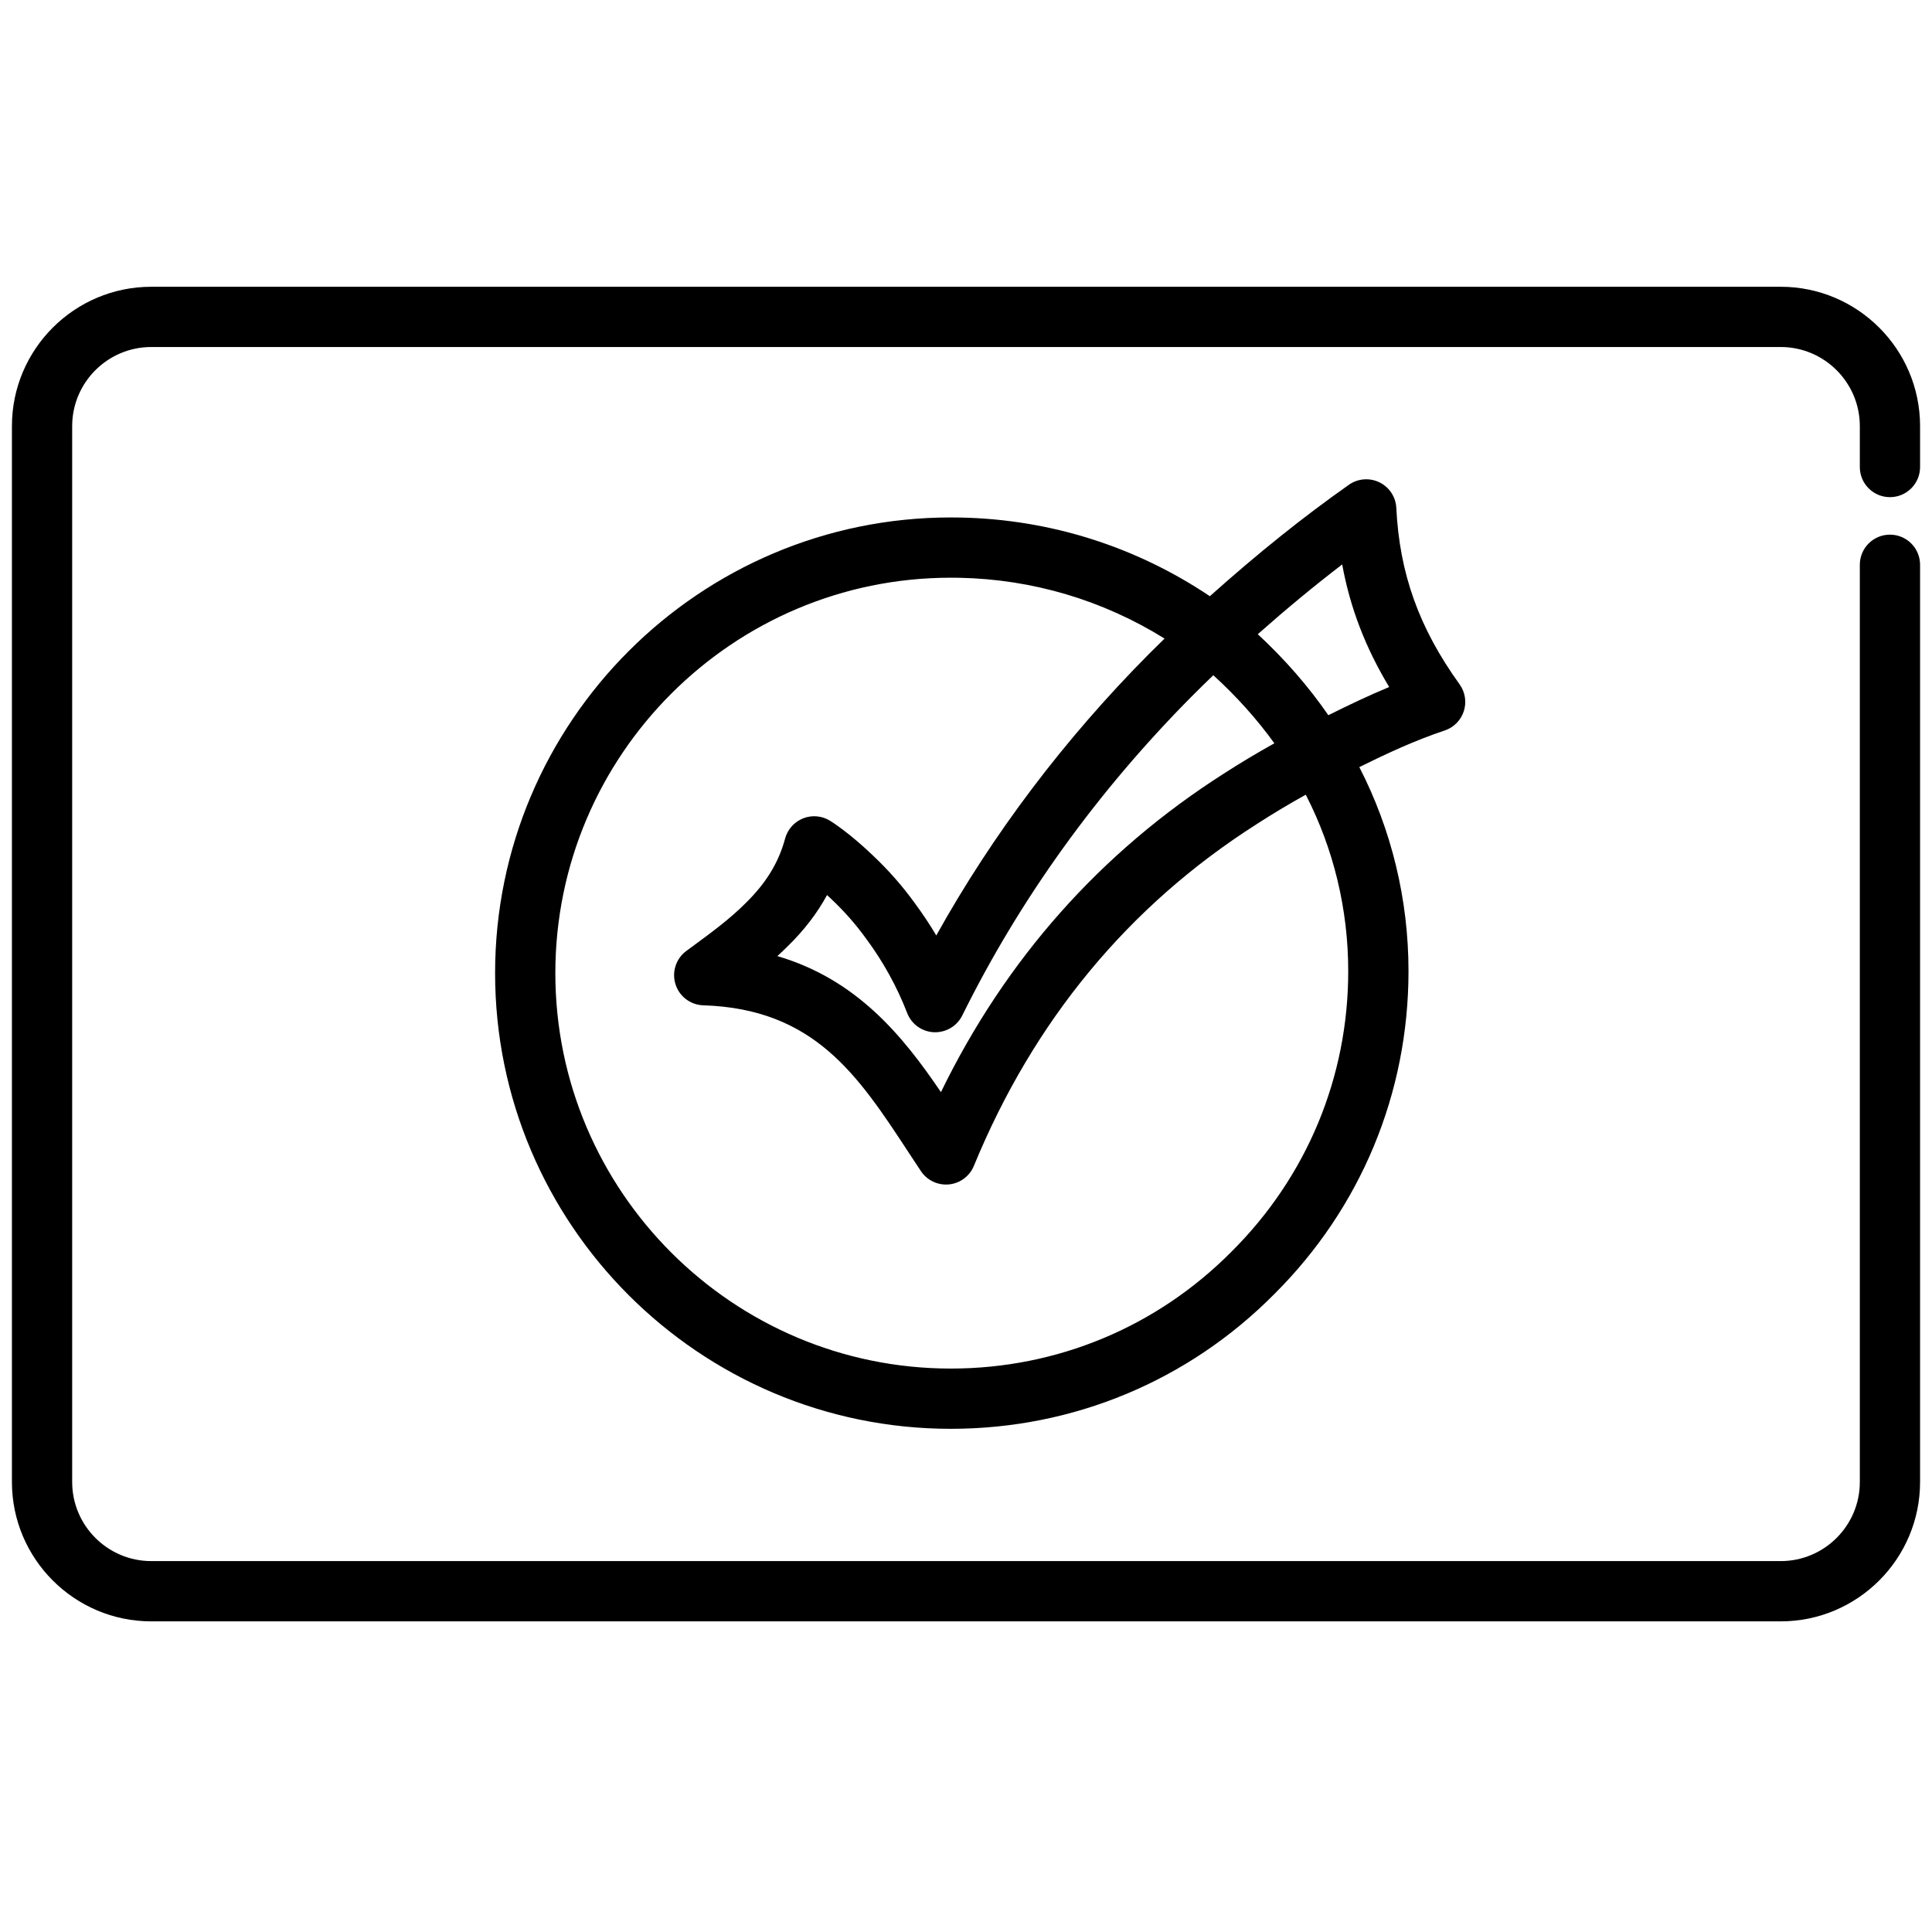<svg width="81" height="80" viewBox="0 0 81 80" fill="none" xmlns="http://www.w3.org/2000/svg">
<g clip-path="url(#clip0_2135_195)">
<path d="M79.237 20.844C79.935 20.844 80.5 20.279 80.5 19.581V17.865C80.5 14.644 77.879 12.023 74.657 12.023H6.343C3.121 12.023 0.5 14.643 0.5 17.865V62.135C0.5 65.357 3.121 67.978 6.343 67.978H74.657C77.879 67.978 80.5 65.357 80.5 62.135V23.679C80.5 22.981 79.934 22.416 79.237 22.416C78.539 22.416 77.974 22.981 77.974 23.679V62.135C77.974 63.964 76.486 65.451 74.657 65.451H6.343C4.514 65.451 3.026 63.964 3.026 62.135V17.865C3.026 16.037 4.514 14.549 6.343 14.549H74.657C76.486 14.549 77.974 16.037 77.974 17.865V19.581C77.974 20.279 78.539 20.844 79.237 20.844Z" fill="black"/>
<path d="M61.194 28.691C59.494 26.331 58.676 24.05 58.541 21.296C58.519 20.836 58.248 20.425 57.834 20.223C57.42 20.021 56.929 20.06 56.553 20.325C54.641 21.671 52.726 23.206 50.724 24.997C47.619 22.914 44.03 21.775 40.277 21.699C40.139 21.696 40.001 21.695 39.862 21.695C29.328 21.695 20.757 30.265 20.757 40.8C20.757 51.335 29.328 59.905 39.862 59.905C44.995 59.905 49.813 57.898 53.422 54.26C57.053 50.648 59.052 45.837 59.052 40.715C59.052 37.718 58.342 34.789 56.99 32.162C58.132 31.597 59.313 31.046 60.568 30.627C60.95 30.5 61.248 30.2 61.371 29.817C61.494 29.435 61.428 29.017 61.194 28.691ZM50.868 28.31C51.826 29.179 52.708 30.162 53.428 31.164C52.699 31.571 51.986 31.996 51.307 32.436C46.15 35.724 42.169 40.209 39.449 45.789C37.845 43.424 35.922 41.064 32.591 40.086C32.739 39.952 32.884 39.814 33.026 39.672C33.715 38.999 34.261 38.288 34.674 37.526C34.732 37.579 34.791 37.635 34.852 37.693C35.391 38.2 35.879 38.754 36.302 39.34C36.306 39.345 36.309 39.35 36.313 39.355C37.026 40.316 37.605 41.364 38.033 42.471C38.213 42.939 38.653 43.255 39.154 43.278C39.654 43.297 40.121 43.025 40.343 42.576C42.753 37.705 45.99 33.203 49.965 29.197C50.264 28.897 50.566 28.601 50.868 28.31ZM51.634 52.475C48.497 55.638 44.316 57.379 39.862 57.379C30.72 57.379 23.283 49.942 23.283 40.8C23.283 31.658 30.72 24.221 39.862 24.221C39.983 24.221 40.104 24.222 40.225 24.224C43.293 24.287 46.237 25.163 48.824 26.773C48.606 26.984 48.389 27.199 48.173 27.416C44.619 30.998 41.627 34.96 39.254 39.221C38.976 38.752 38.673 38.296 38.346 37.856C37.83 37.141 37.236 36.467 36.591 35.861C35.622 34.931 34.884 34.463 34.803 34.413C34.463 34.201 34.044 34.163 33.673 34.31C33.301 34.457 33.02 34.771 32.916 35.157C32.645 36.166 32.118 37.027 31.249 37.877C30.594 38.533 29.82 39.101 29.002 39.703L28.775 39.869C28.342 40.189 28.159 40.748 28.319 41.262C28.479 41.776 28.947 42.132 29.485 42.149C34.144 42.296 35.975 45.087 38.095 48.32C38.266 48.581 38.437 48.841 38.61 49.101C38.869 49.49 39.322 49.703 39.786 49.658C40.251 49.612 40.652 49.313 40.83 48.882C43.333 42.794 47.315 37.978 52.673 34.562C53.339 34.13 54.032 33.715 54.745 33.319C55.913 35.589 56.525 38.123 56.525 40.716C56.526 45.16 54.791 49.335 51.634 52.475ZM55.691 29.986C54.867 28.789 53.856 27.628 52.733 26.59C53.94 25.522 55.112 24.553 56.272 23.665C56.604 25.48 57.244 27.147 58.242 28.804C57.353 29.173 56.511 29.578 55.691 29.986Z" fill="black"/>
</g>
<defs>
<clipPath id="clip0_2135_195">
<rect width="80" height="80" fill="white" transform="translate(0.5)"/>
</clipPath>
</defs>
</svg>
